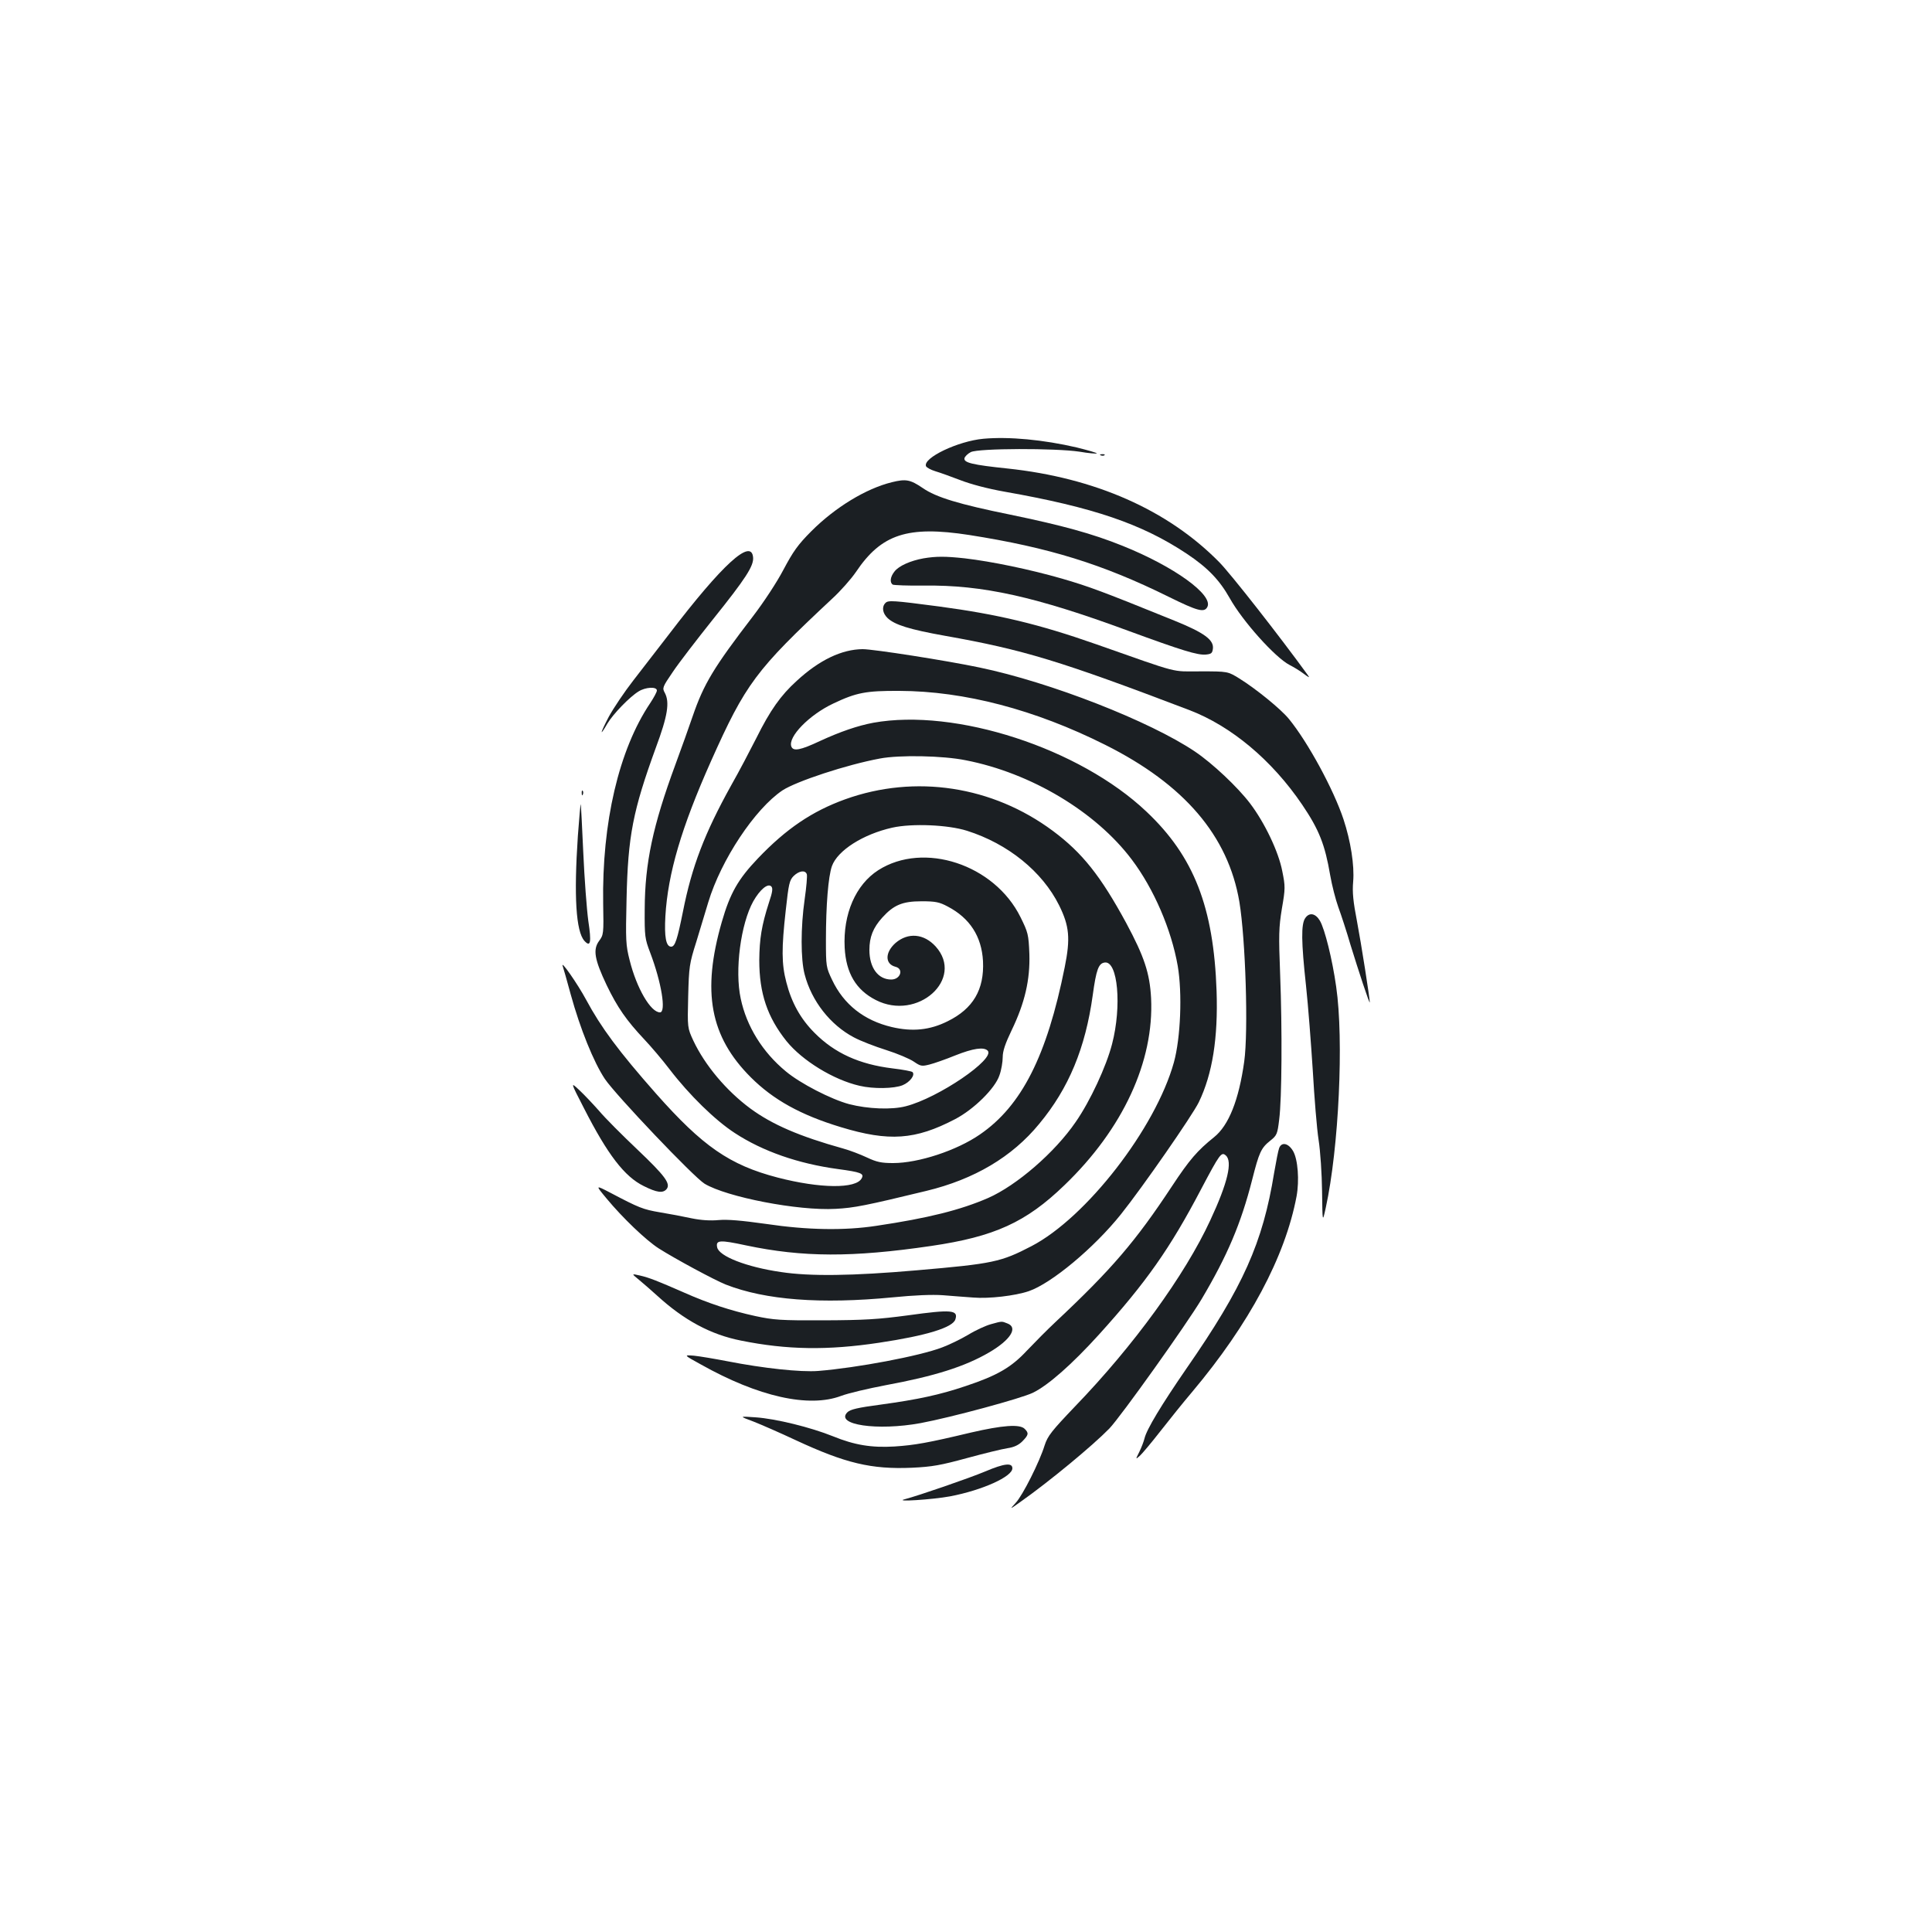 <?xml version="1.0" standalone="no"?>
<!DOCTYPE svg PUBLIC "-//W3C//DTD SVG 20010904//EN"
 "http://www.w3.org/TR/2001/REC-SVG-20010904/DTD/svg10.dtd">
<svg version="1.0" xmlns="http://www.w3.org/2000/svg"
 width="1000pt" height="1000pt" viewBox="0 0 1000 1000"
 preserveAspectRatio="xMidYMid meet">
<g transform="translate(0,1000) scale(0.1,-0.1)"
fill="#1b1f23" stroke="none">
<path d="M5090 7729 c-131 -12 -314 -99 -297 -142 3 -7 25 -19 48 -26 24 -7
82 -28 129 -46 54 -21 140 -44 230 -60 460 -81 710 -167 941 -320 110 -73 171
-137 224 -231 67 -120 236 -308 310 -346 22 -11 56 -32 74 -46 27 -20 32 -22
20 -6 -145 200 -401 527 -459 585 -266 270 -643 436 -1095 484 -182 19 -227
30 -223 53 2 9 17 24 33 32 39 20 439 21 563 2 46 -8 86 -11 89 -9 2 3 -44 16
-104 31 -172 40 -350 57 -483 45z"/>
<path d="M5698 7643 c7 -3 16 -2 19 1 4 3 -2 6 -13 5 -11 0 -14 -3 -6 -6z"/>
<path d="M4616 7504 c-134 -33 -293 -130 -416 -253 -71 -71 -95 -106 -145
-200 -34 -65 -102 -168 -157 -240 -204 -266 -255 -350 -313 -519 -18 -53 -58
-165 -89 -249 -117 -317 -158 -510 -159 -748 -1 -142 1 -154 28 -225 59 -155
84 -310 51 -310 -48 0 -121 125 -157 270 -20 78 -21 103 -16 315 7 329 33 459
152 786 61 164 72 234 46 283 -14 25 -12 30 42 109 30 45 124 167 207 271 170
212 212 277 208 321 -9 101 -159 -36 -433 -395 -57 -74 -141 -183 -187 -242
-46 -59 -103 -144 -127 -188 -45 -86 -50 -109 -7 -35 29 49 115 138 161 166
36 23 95 26 95 5 0 -8 -16 -37 -35 -66 -162 -241 -250 -619 -243 -1038 3 -155
2 -161 -21 -192 -33 -45 -24 -96 39 -229 56 -116 102 -182 195 -281 34 -36 93
-105 131 -155 102 -133 236 -264 338 -330 144 -94 327 -158 533 -186 119 -16
137 -23 123 -48 -29 -55 -215 -53 -435 4 -249 65 -388 162 -629 434 -195 221
-285 343 -362 486 -44 82 -136 214 -121 173 3 -9 22 -74 41 -145 49 -178 119
-351 177 -438 57 -84 460 -508 516 -542 115 -69 484 -141 678 -130 96 5 156
17 470 93 248 60 444 176 584 347 153 184 239 392 277 666 18 132 30 165 62
169 68 10 89 -226 38 -422 -30 -116 -113 -295 -188 -403 -108 -158 -306 -329
-454 -394 -143 -62 -310 -104 -579 -144 -165 -25 -355 -22 -570 10 -128 18
-199 24 -245 20 -43 -4 -91 -1 -140 9 -41 9 -115 23 -164 31 -88 15 -108 23
-258 102 -77 40 -77 40 -18 -31 82 -99 204 -216 270 -258 85 -54 289 -164 347
-187 205 -80 490 -102 864 -66 110 11 204 15 259 11 47 -4 117 -9 157 -12 81
-7 218 9 288 33 117 40 338 224 477 398 112 140 370 512 403 580 71 147 100
333 92 575 -15 434 -117 697 -363 929 -346 328 -988 537 -1414 460 -80 -15
-171 -46 -277 -95 -100 -47 -137 -54 -147 -28 -19 49 92 164 218 223 118 56
168 66 341 65 336 -1 702 -97 1065 -279 410 -205 637 -471 695 -813 32 -194
47 -669 25 -827 -28 -199 -80 -330 -156 -391 -86 -69 -127 -116 -218 -254
-188 -285 -312 -430 -601 -701 -44 -41 -111 -109 -150 -150 -81 -87 -154 -129
-316 -183 -136 -46 -250 -70 -439 -96 -121 -16 -159 -25 -174 -40 -65 -65 155
-97 379 -56 160 30 518 127 581 157 80 39 203 148 341 300 246 272 369 447
530 754 96 182 105 194 127 175 37 -30 11 -142 -80 -337 -131 -283 -396 -648
-699 -962 -123 -129 -142 -153 -158 -202 -26 -85 -114 -260 -150 -298 -32 -35
-32 -35 23 4 153 108 375 292 462 381 60 63 398 537 477 669 134 226 204 391
262 618 36 142 46 165 94 203 34 27 37 34 46 109 14 108 16 468 5 751 -8 204
-7 243 9 341 18 104 18 115 2 194 -19 100 -91 251 -167 351 -64 84 -193 206
-285 268 -233 157 -749 359 -1115 435 -171 36 -549 95 -605 95 -108 -1 -224
-56 -341 -164 -83 -75 -138 -153 -209 -296 -32 -63 -90 -174 -131 -246 -137
-247 -203 -419 -249 -652 -29 -144 -41 -182 -61 -182 -27 0 -36 51 -30 158 13
221 83 459 236 802 179 401 233 473 626 840 45 41 100 104 124 139 132 197
268 241 586 192 414 -65 691 -151 1033 -320 150 -74 184 -83 200 -53 33 62
-172 210 -439 317 -156 63 -314 106 -580 161 -266 54 -385 90 -454 138 -65 44
-87 48 -160 30z m382 -1439 c339 -66 674 -267 860 -514 114 -151 205 -362 238
-551 24 -141 15 -372 -20 -499 -95 -341 -453 -803 -737 -951 -158 -82 -198
-91 -593 -125 -333 -29 -553 -32 -704 -9 -179 26 -321 82 -330 128 -8 38 14
39 149 10 294 -62 550 -63 959 -3 327 48 490 122 689 314 304 292 465 642 449
969 -7 129 -35 214 -129 389 -132 243 -227 363 -379 476 -313 233 -713 294
-1075 164 -172 -62 -306 -153 -452 -306 -103 -108 -144 -180 -187 -329 -104
-361 -61 -593 150 -804 116 -116 258 -195 466 -258 250 -76 386 -66 591 41 98
51 208 160 230 227 10 27 17 70 17 94 0 32 13 70 46 139 69 143 96 262 92 395
-4 102 -7 112 -46 191 -135 273 -501 393 -736 243 -117 -75 -183 -227 -174
-401 7 -132 59 -219 161 -271 216 -111 461 109 310 277 -61 67 -143 74 -208
18 -55 -49 -55 -109 0 -123 44 -11 26 -66 -22 -66 -68 0 -113 61 -113 153 0
67 19 115 67 168 59 65 104 84 203 84 72 0 92 -4 135 -27 115 -60 176 -155
183 -283 7 -147 -51 -246 -183 -311 -92 -46 -182 -55 -289 -30 -144 34 -249
117 -309 244 -31 65 -32 70 -32 207 0 179 12 328 31 382 29 81 161 165 312
199 103 23 289 15 387 -16 212 -67 390 -211 477 -386 53 -107 59 -171 29 -320
-92 -459 -223 -718 -439 -866 -120 -83 -318 -148 -449 -148 -61 0 -85 5 -136
29 -34 16 -89 37 -122 46 -226 63 -368 124 -482 208 -124 92 -234 223 -294
350 -31 67 -31 67 -27 229 4 154 6 170 42 283 20 66 48 158 62 205 66 219 241
483 384 579 72 47 332 133 505 165 100 19 325 15 443 -9z m-822 -590 c3 -8 -2
-66 -11 -129 -21 -145 -21 -312 0 -390 36 -138 133 -261 254 -325 35 -19 111
-48 168 -66 57 -18 121 -45 143 -60 35 -24 41 -25 81 -15 24 6 84 27 133 47
93 37 148 45 168 25 42 -42 -255 -245 -424 -288 -73 -19 -196 -14 -293 11 -93
25 -253 107 -328 170 -120 99 -203 233 -233 376 -32 147 0 387 65 504 34 60
75 95 93 77 9 -9 7 -28 -12 -84 -38 -118 -49 -187 -50 -298 0 -172 42 -295
141 -419 82 -101 243 -200 378 -231 72 -17 179 -15 223 3 38 16 66 53 51 68
-4 4 -51 13 -103 19 -172 21 -300 79 -404 184 -72 72 -119 156 -146 262 -25
95 -25 176 -3 372 15 137 19 156 41 178 28 27 60 32 68 9z"/>
<path d="M4780 7110 c-67 -12 -128 -39 -150 -68 -22 -27 -26 -57 -9 -68 6 -3
79 -6 163 -5 301 4 576 -57 1056 -234 278 -102 359 -127 402 -123 28 3 33 7
36 31 5 45 -45 82 -198 144 -375 152 -442 177 -583 218 -167 48 -365 89 -503
105 -100 11 -149 11 -214 0z"/>
<path d="M4583 6879 c-20 -20 -15 -53 11 -78 37 -35 113 -59 298 -92 406 -72
596 -130 1263 -384 218 -83 429 -260 585 -490 88 -130 118 -207 145 -365 9
-52 28 -126 42 -165 14 -38 43 -126 63 -195 41 -133 99 -310 100 -298 0 21
-44 302 -66 418 -20 103 -25 152 -20 207 7 84 -13 210 -50 322 -51 154 -184
399 -282 519 -42 52 -173 158 -257 210 -60 37 -60 37 -200 37 -157 0 -99 -15
-540 140 -299 105 -509 155 -815 196 -236 31 -263 33 -277 18z"/>
<path d="M3011 5894 c0 -11 3 -14 6 -6 3 7 2 16 -1 19 -3 4 -6 -2 -5 -13z"/>
<path d="M2991 5673 c-21 -312 -10 -494 34 -543 32 -35 37 -8 20 104 -8 59
-20 218 -26 354 -6 136 -12 248 -13 249 -2 2 -8 -72 -15 -164z"/>
<path d="M6756 5248 c-22 -31 -21 -122 4 -351 11 -102 26 -299 35 -439 8 -140
21 -301 30 -358 9 -57 17 -177 18 -266 2 -163 2 -163 19 -86 68 311 94 870 54
1145 -20 142 -59 298 -84 341 -23 39 -55 45 -76 14z"/>
<path d="M3023 4263 c122 -239 209 -353 309 -402 68 -34 99 -38 118 -16 23 28
-8 69 -152 206 -77 73 -166 162 -197 199 -32 36 -78 85 -103 108 -46 43 -46
43 25 -95z"/>
<path d="M6621 4058 c-5 -13 -16 -70 -26 -128 -59 -363 -160 -590 -455 -1015
-128 -186 -205 -313 -216 -360 -4 -16 -16 -48 -27 -70 -20 -40 -20 -40 3 -20
12 11 60 68 106 127 46 59 120 151 165 204 295 351 481 699 540 1012 15 82 7
191 -18 234 -24 41 -59 49 -72 16z"/>
<path d="M3307 3376 c21 -17 63 -54 93 -81 141 -129 279 -203 436 -234 238
-48 448 -51 714 -11 247 37 382 79 395 121 16 49 -21 52 -244 21 -157 -21
-225 -25 -436 -26 -225 -1 -261 2 -355 22 -128 28 -244 66 -370 122 -137 60
-180 77 -228 88 -44 10 -44 10 -5 -22z"/>
<path d="M5129 3146 c-26 -7 -79 -31 -118 -55 -39 -23 -99 -52 -134 -65 -117
-45 -443 -106 -642 -122 -92 -7 -285 14 -469 50 -67 13 -145 26 -174 29 -54 4
-54 4 35 -45 299 -168 560 -226 727 -163 37 14 140 38 229 55 255 47 412 97
537 170 111 65 151 129 94 150 -30 12 -27 12 -85 -4z"/>
<path d="M3900 2642 c41 -16 139 -59 218 -96 258 -120 392 -152 602 -143 106
5 149 13 285 50 88 24 182 47 209 51 34 5 58 16 78 36 32 33 34 42 12 64 -25
26 -115 19 -279 -19 -222 -53 -290 -65 -395 -72 -119 -7 -206 7 -319 53 -114
46 -296 91 -401 98 -85 6 -85 6 -10 -22z"/>
<path d="M5100 2384 c-86 -36 -348 -126 -417 -144 -60 -15 143 -2 235 15 167
32 322 102 322 145 0 30 -41 26 -140 -16z"/>
</g>
</svg>
